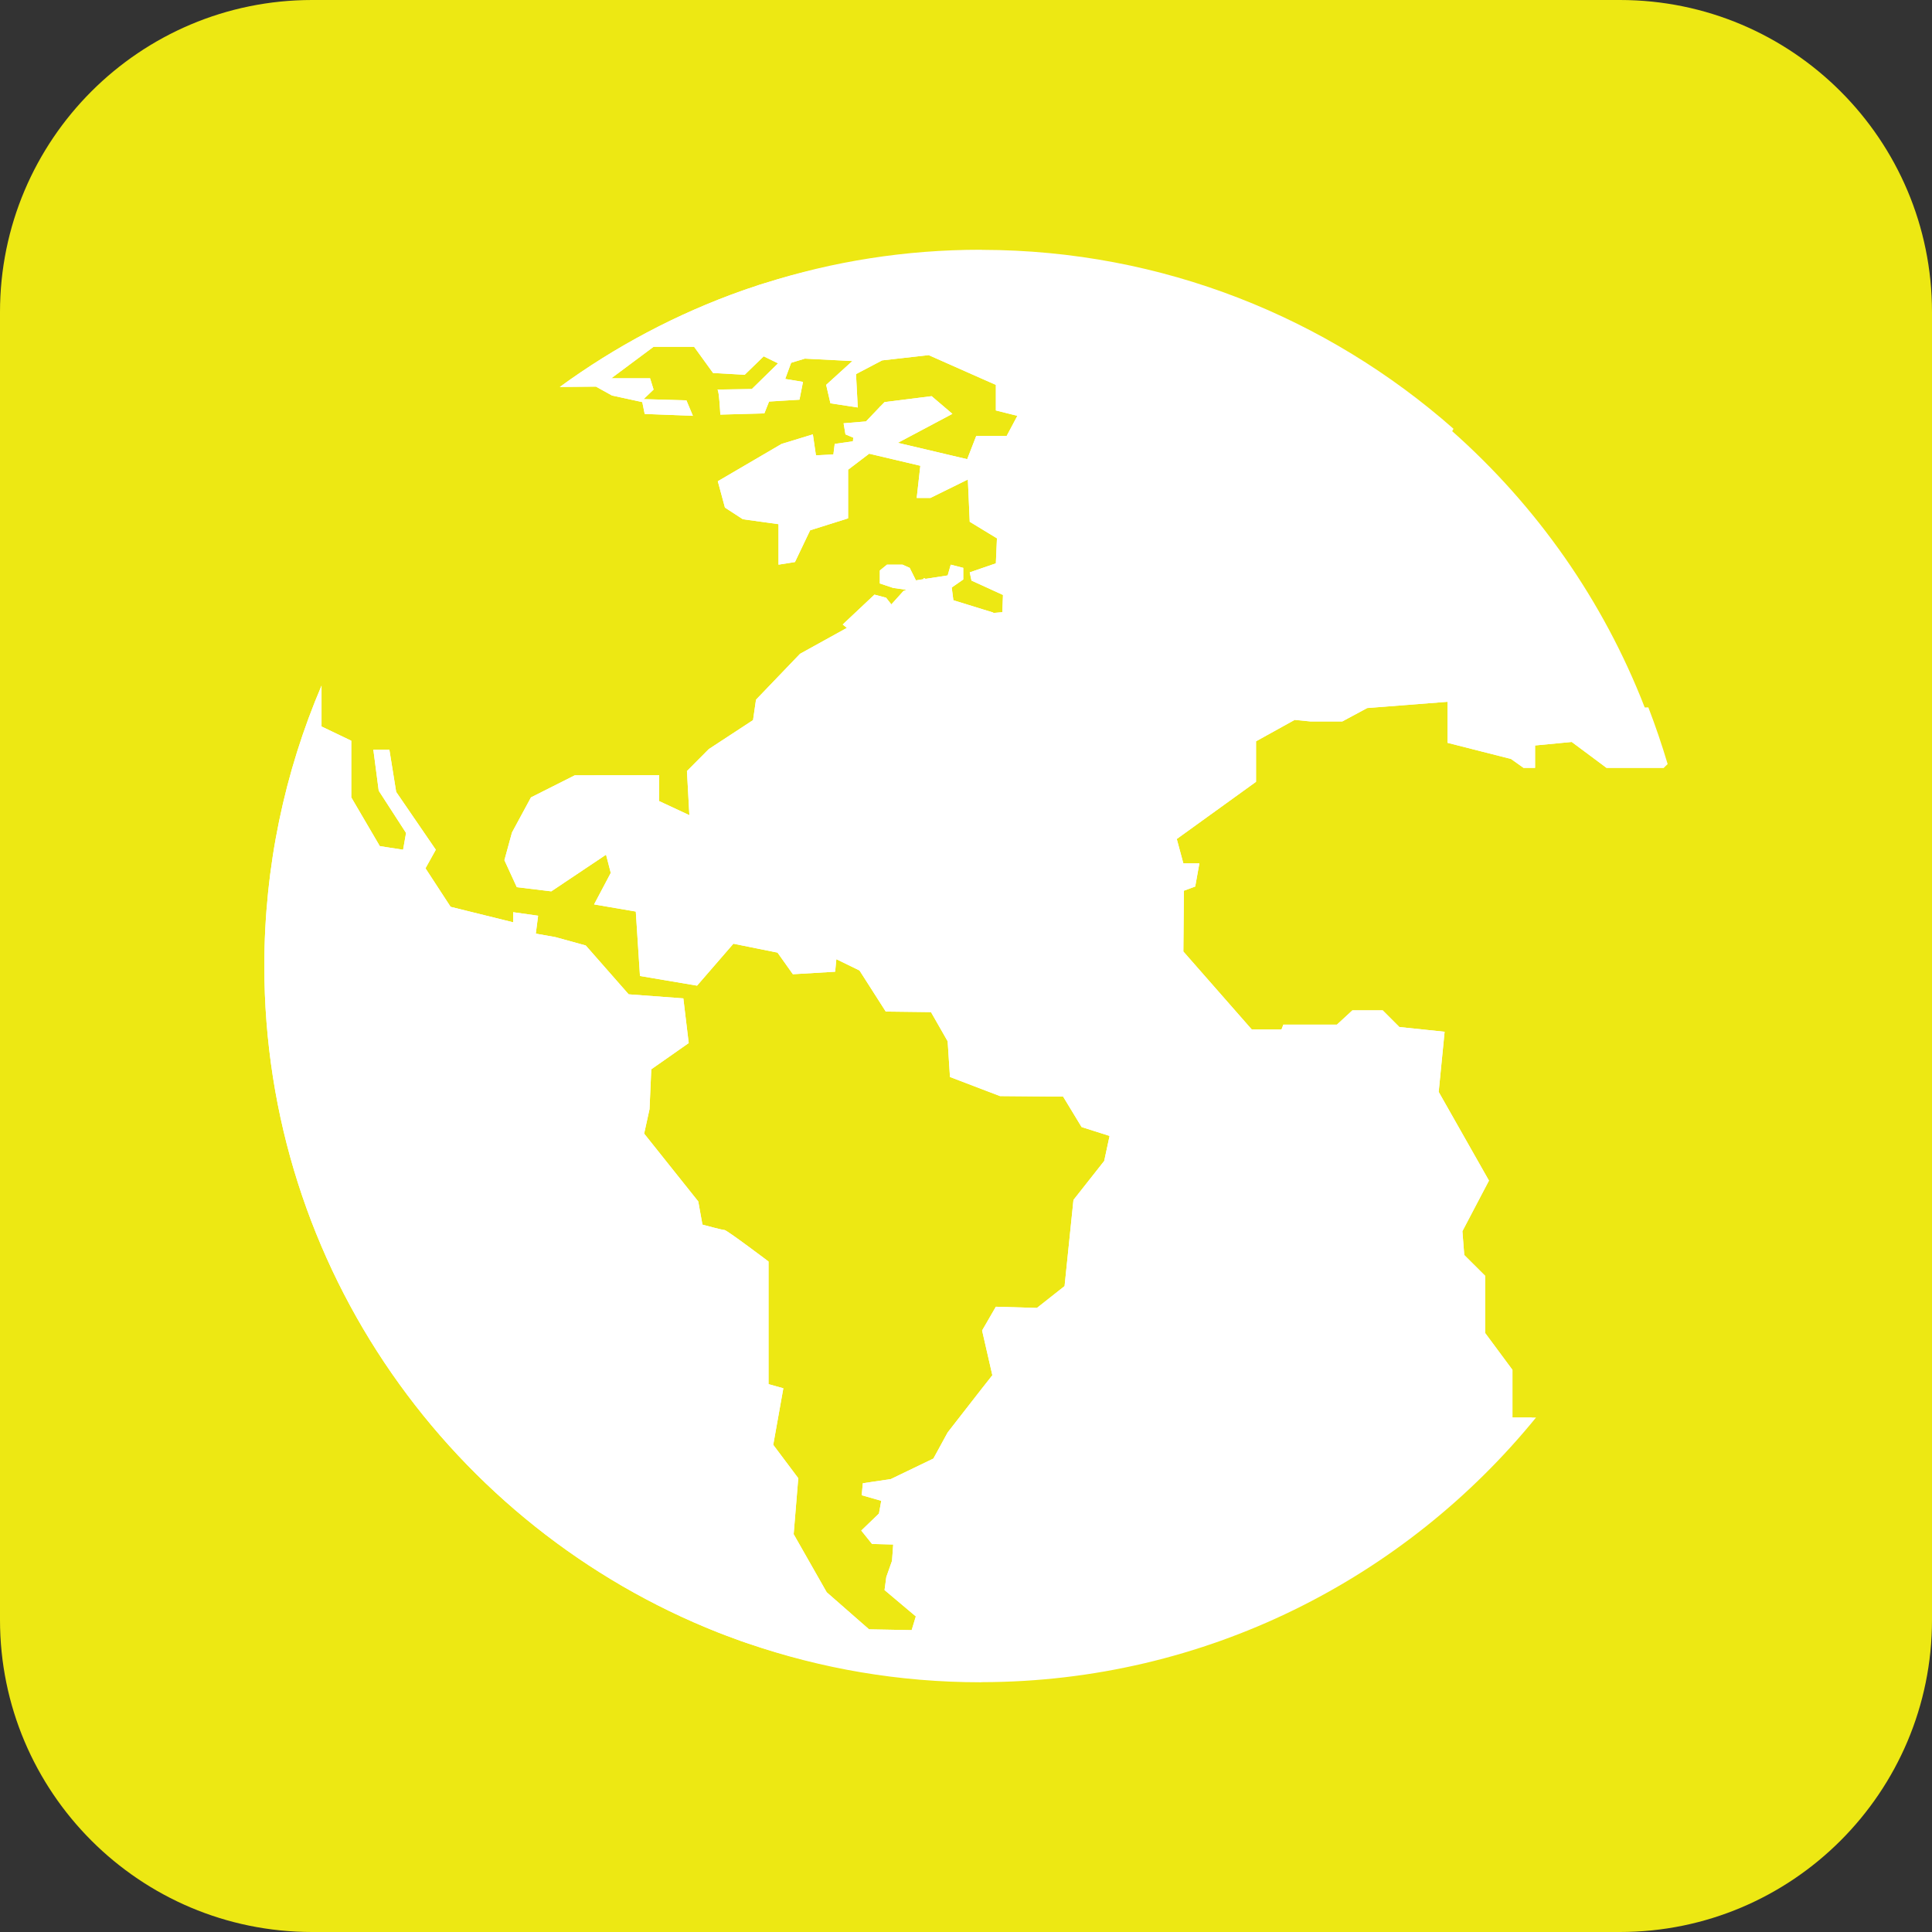 <!-- Generator: Adobe Illustrator 19.1.0, SVG Export Plug-In  -->
<svg version="1.1"
	 xmlns="http://www.w3.org/2000/svg" xmlns:xlink="http://www.w3.org/1999/xlink" xmlns:a="http://ns.adobe.com/AdobeSVGViewerExtensions/3.0/"
	 x="0px" y="0px" width="176px" height="176px" viewBox="0 0 176 176" style="enable-background:new 0 0 176 176;"
	 xml:space="preserve">
<rect x="0" y="0" width="176" height="176" fill="#333333" stroke="none"/>
<style type="text/css">
	.st0{fill:#EDE813;}
	.st1{fill:#FFFFFF;}
</style>
<defs>
</defs>
<path class="st0" d="M147.568,0H28.432C12.729,0,0,12.729,0,28.432v119.136C0,163.271,12.729,176,28.432,176h119.136
	C163.271,176,176,163.271,176,147.568V28.432C176,12.729,163.271,0,147.568,0z"/>
<g id="XMLID_1_">
	<g id="XMLID_3_">
		<path class="st1" d="M151.66,69.85l-0.11,0.1h-5.2l-3.17-2.36l-3.34,0.32v2.04h-1.05l-1.14-0.81l-5.78-1.47v-3.74l-7.32,0.57
			l-2.27,1.22h-2.91l-1.43-0.14l-3.52,1.95v3.69l-7.22,5.21l0.6,2.22h1.46l-0.38,2.11l-1.03,0.38l-0.05,5.54l6.23,7.1h2.71
			l0.17-0.44h4.88l1.41-1.3h2.76l1.52,1.52l4.12,0.43l-0.54,5.48l4.58,8.08l-2.42,4.61l0.17,2.17l1.9,1.89v5.21l2.49,3.36v4.34h1.8
			c-11.91,14.59-30.02,23.92-50.31,23.99c-0.07,0.01-0.15,0.01-0.23,0.01c-7.31,0-14.34-1.2-20.91-3.42
			c-0.4-0.13-0.81-0.28-1.21-0.43c-0.5-0.18-1-0.37-1.49-0.56C41.24,139.16,24.08,115.55,24.08,88c0-9.06,1.86-17.69,5.21-25.54
			v3.72l2.71,1.3v5.16l2.6,4.44l2.12,0.33l0.27-1.53l-2.49-3.85l-0.49-3.74h1.46l0.62,3.85l3.61,5.27l-0.94,1.69l2.29,3.51l5.7,1.41
			V83.1l2.27,0.32l-0.21,1.63l1.79,0.32l2.76,0.76l3.91,4.45l4.98,0.37l0.49,4.07l-3.41,2.39l-0.16,3.63l-0.49,2.23l4.93,6.18
			l0.38,2.11c0,0,1.79,0.49,2.01,0.49c0.21,0,4.01,2.87,4.01,2.87v11.17l1.35,0.38l-0.92,5.15l2.28,3.04l-0.42,5.1l3.01,5.29
			l3.86,3.38l3.88,0.07l0.38-1.25l-2.85-2.4l0.16-1.19l0.52-1.47l0.11-1.49l-1.93-0.05l-0.98-1.22l1.61-1.55l0.21-1.16l-1.78-0.51
			l0.1-1.09l2.55-0.38l3.88-1.87l1.3-2.38l3.14-4.03l0.93-1.18l-0.93-4.06v-0.02l1.25-2.16l3.74,0.11l2.52-1.99l0.81-7.85l2.8-3.55
			l0.49-2.28l-2.55-0.81l-1.68-2.77l-5.75-0.05l-1.63-0.62l-2.93-1.12l-0.21-3.25l-1.52-2.66l-4.12-0.05l-2.39-3.74l-2.11-1.03
			l-0.11,1.14l-3.85,0.23l-1.4-1.97l-4.02-0.81l-3.31,3.82l-5.2-0.88l-0.38-5.87l-3.8-0.65l1.52-2.87l-0.43-1.66l-4.99,3.34
			l-3.14-0.38l-1.13-2.46l0.69-2.52l1.73-3.2l3.99-2.01l7.69-0.01l-0.02,2.35l2.77,1.29l-0.22-4.02l1.99-2l4.03-2.64l0.27-1.86
			l4.01-4.18l4.27-2.36l-0.38-0.31l2.89-2.72l1.06,0.28l0.48,0.61l1.1-1.22l0.27-0.11l-1.2-0.17l-1.22-0.41v-1.18l0.65-0.53h1.42
			l0.65,0.29l0.57,1.14l0.69-0.11v-0.1l0.2,0.07l2-0.31l0.28-0.98l1.14,0.29v1.06l-1.05,0.73l0.15,1.16l2.62,0.81l1.01,0.31
			c0,0,0,0.02,0,0.04l0.83-0.07l0.06-1.57l-1.9-0.87l-0.97-0.44l-0.16-0.75l1.13-0.39l1.25-0.43l0.1-2.28l-1.35-0.82l-1.13-0.69
			l-0.17-3.85l-3.41,1.68h-1.25l0.33-2.93l-4.66-1.1l-1.92,1.46v4.43l-3.46,1.09l-1.38,2.89l-1.5,0.24v-3.69l-3.25-0.45l-1.63-1.06
			l-0.65-2.4l5.81-3.4l2.85-0.87l0.28,1.91l1.59-0.08l0.12-0.96l1.66-0.24l0.03-0.33l-0.71-0.3l-0.17-1.01l2.04-0.17l1.23-1.29
			l0.07-0.09l0.01,0.01l0.38-0.39l4.29-0.54l1.89,1.61l-4.97,2.64l6.32,1.49l0.82-2.11h2.77l0.98-1.84l-1.96-0.49v-2.33l-1.25-0.55
			l-4.87-2.16l-4.24,0.48l-2.38,1.25l0.16,3.04l-2.49-0.38l-0.39-1.68l2.39-2.17l-4.33-0.22l-1.25,0.38l-0.54,1.47l1.62,0.27
			l-0.32,1.62l-2.77,0.17l-0.43,1.08l-4.01,0.11c0,0-0.11-2.28-0.27-2.28l3.14-0.05l2.39-2.34l-1.31-0.64l-1.73,1.68l-2.88-0.16
			l-1.73-2.39h-3.69l-3.85,2.87h3.53l0.32,1.03l-0.91,0.87l3.9,0.11l0.59,1.41l-4.39-0.17l-0.22-1.08l-2.76-0.6l-1.46-0.81L51,35.25
			c5.04-3.68,10.64-6.66,16.63-8.78c0.32-0.11,0.65-0.23,0.98-0.33c0.35-0.13,0.7-0.24,1.04-0.34c6.13-1.9,12.64-2.93,19.39-2.93
			c0.08,0,0.16,0.01,0.23,0.01c16.51,0.06,31.57,6.24,43.02,16.4c7.7,6.82,13.76,15.42,17.54,25.17
			C150.52,66.21,151.13,68.01,151.66,69.85z"/>
		<polygon id="XMLID_6_" class="st1" points="88.541,120.635 88.544,120.647 88.544,120.626 		"/>
		<path id="XMLID_4_" class="st1" d="M150.16,64.44l-0.33,0.01l-3.07,0.05l-1.71-1.87l-0.33-3.01l-1.74,0.95l-0.94,3.68l-2.52-2.68
			l-0.11-2.54l-2.43-2.1l-0.9-0.89h-2.83l0.9,2.52l3.4,1.89l0.59,0.63l-0.74,0.37l0.03,1.99l-1.65,0.69l-1.42-0.31l-0.88-1.25
			l2.3,0.12l0.62-0.83l-5.1-3.44l-0.39-1.46l-2.06,1.87l-2.11-0.43l-3.19,4.15l-0.62,1.62l-2.05,0.19l-3.02,0.02l-1.8-0.85
			l-0.54-3.59l0.65-1.71l3.08-0.67l3.35,0.67l0.41-1.85l-1.43-0.34l0.49-2.89l3.37-0.52l2.37-3.34l2.44-0.41l2.19,0.33h0.81
			l-0.44-3.13l-2.68,1.08l-0.93-2.34l-1.56-0.22l-0.29-1.6l1.27-1.38l3.01-1.18l0.66-1.16l0.12-0.22
			c-11.47-10.11-26.49-16.27-42.94-16.3c-0.04-0.01-0.09-0.01-0.14-0.01c-6.86,0-13.47,1.06-19.68,3.05
			c-0.34,0.1-0.69,0.21-1.04,0.34c-0.33,0.1-0.66,0.22-0.98,0.33c-5.99,2.12-11.59,5.1-16.63,8.78l3.29-0.03l1.46,0.81l2.76,0.6
			l0.22,1.08l4.39,0.17l-0.59-1.41l-3.9-0.11l0.91-0.87l-0.32-1.03h-3.53l3.85-2.87h3.69l1.73,2.39l2.88,0.16l1.73-1.68l1.31,0.64
			l-2.39,2.34l-3.14,0.05c0.16,0,0.27,2.28,0.27,2.28l4.01-0.11l0.43-1.08l2.77-0.17l0.32-1.62l-1.62-0.27l0.54-1.47l1.25-0.38
			l4.33,0.22l-2.39,2.17l0.39,1.68l2.49,0.38l-0.16-3.04l2.38-1.25l4.24-0.48l4.87,2.16l1.25,0.55v2.33l1.96,0.49l-0.98,1.84h-2.77
			l-0.82,2.11l-6.32-1.49l4.97-2.64l-1.89-1.61l-4.29,0.54l-0.38,0.39l-0.01-0.01l-0.07,0.09l-1.23,1.29l-2.04,0.17l0.17,1.01
			l0.71,0.3L77.7,40.2l-1.66,0.24l-0.12,0.96l-1.59,0.08l-0.28-1.91l-2.85,0.87l-5.81,3.4l0.65,2.4l1.63,1.06l3.25,0.45v3.69
			l1.5-0.24l1.38-2.89l3.46-1.09v-4.43l1.92-1.46l4.66,1.1l-0.33,2.93h1.25l3.41-1.68l0.17,3.85l1.13,0.69l1.35,0.82l-0.1,2.28
			l-1.25,0.43l-1.13,0.39l0.16,0.75l0.97,0.44l1.9,0.87l-0.06,1.57l-0.83,0.07c0-0.02,0-0.04,0-0.04l-1.01-0.31l-2.62-0.81
			l-0.15-1.16l1.05-0.73v-1.06l-1.14-0.29l-0.28,0.98l-2,0.31l-0.2-0.07v0.1l-0.69,0.11l-0.57-1.14l-0.65-0.29H80.8l-0.65,0.53v1.18
			l1.22,0.41l1.2,0.17l-0.27,0.11l-1.1,1.22l-0.48-0.61l-1.06-0.28l-2.89,2.72l0.38,0.31l-4.27,2.36l-4.01,4.18L68.6,65.6
			l-4.03,2.64l-1.99,2l0.22,4.02l-2.77-1.29l0.02-2.35l-7.69,0.01l-3.99,2.01l-1.73,3.2l-0.69,2.52l1.13,2.46l3.14,0.38l4.99-3.34
			l0.43,1.66l-1.52,2.87l3.8,0.65l0.38,5.87l5.2,0.88l3.31-3.82l4.02,0.81l1.4,1.97l3.85-0.23l0.11-1.14l2.11,1.03l2.39,3.74
			l4.12,0.05l1.52,2.66l0.21,3.25l2.93,1.12l1.63,0.62l5.75,0.05l1.68,2.77l2.55,0.81l-0.49,2.28l-2.8,3.55l-0.81,7.85l-2.52,1.99
			l-3.74-0.11l-1.25,2.16v0.02l0.93,4.06l-0.93,1.18l-3.14,4.03l-1.3,2.38l-3.88,1.87l-2.55,0.38l-0.1,1.09l1.78,0.51l-0.21,1.16
			l-1.61,1.55l0.98,1.22l1.93,0.05l-0.11,1.49l-0.52,1.47l-0.16,1.19l2.85,2.4l-0.38,1.25l-3.88-0.07l-3.86-3.38l-3.01-5.29
			l0.42-5.1l-2.28-3.04l0.92-5.15l-1.35-0.38v-11.17c0,0-3.8-2.87-4.01-2.87c-0.22,0-2.01-0.49-2.01-0.49l-0.38-2.11l-4.93-6.18
			l0.49-2.23l0.16-3.63l3.41-2.39l-0.49-4.07l-4.98-0.37l-3.91-4.45l-2.76-0.76l-1.79-0.32l0.21-1.63l-2.27-0.32v0.92l-5.7-1.41
			l-2.29-3.51l0.94-1.69l-3.61-5.27l-0.62-3.85h-1.46l0.49,3.74l2.49,3.85l-0.27,1.53l-2.12-0.33L32,72.64v-5.16l-2.71-1.3v-3.72
			c-3.35,7.85-5.21,16.48-5.21,25.54c0,27.55,17.16,51.16,41.35,60.72c0.49,0.19,0.99,0.38,1.49,0.56c0.4,0.15,0.81,0.3,1.21,0.43
			c6.65,2.3,13.78,3.54,21.2,3.54c0.05,0,0.1-0.01,0.14-0.01c20.34-0.04,38.52-9.44,50.46-24.11h-2.15v-4.34l-2.49-3.36v-5.21
			l-1.9-1.89l-0.17-2.17l2.42-4.61l-4.58-8.08l0.54-5.48l-4.12-0.43l-1.52-1.52h-2.76l-1.41,1.3h-4.88l-0.17,0.44h-2.71l-6.23-7.1
			l0.05-5.54l1.03-0.38l0.38-2.11h-1.46l-0.6-2.22l7.22-5.21v-3.69l3.52-1.95l1.43,0.14h2.91l2.27-1.22l7.32-0.57v3.74l5.78,1.47
			l1.14,0.81h1.05v-2.04l3.34-0.32l3.17,2.36h5.2l0.11-0.1l0.26-0.24C151.4,67.86,150.81,66.13,150.16,64.44z M80.37,57.96
			l-1.35,0.12l0.07-0.95l0.61-0.75l0.81,0.64L80.37,57.96z M85.14,56.3l-0.93,0.08l-0.19,0.9l-0.71,0.44l-1.14,0.1
			c-0.04-0.27-0.07-0.48-0.07-0.48h-0.44v-0.96h1.86l0.39-1l0.74-0.01l0.85,0.17L85.14,56.3z M120.02,49.4l-2.68,1.89h-1.52v-1.35
			l1.31-2.08l1.75-0.41l1.26,0.54L120.02,49.4z M124.61,51.92l-2.53,0.25h-1.89l0.21-2.25l1.58-0.33l-0.14-1.06l-1.46-0.92
			l-1.03-0.7v-1.04l0.6-0.92l2.13-0.43l0.55,2.6l1.14,1.84l0.75,0.87l1.39,0.54L124.61,51.92z"/>
	</g>
</g>
</svg>